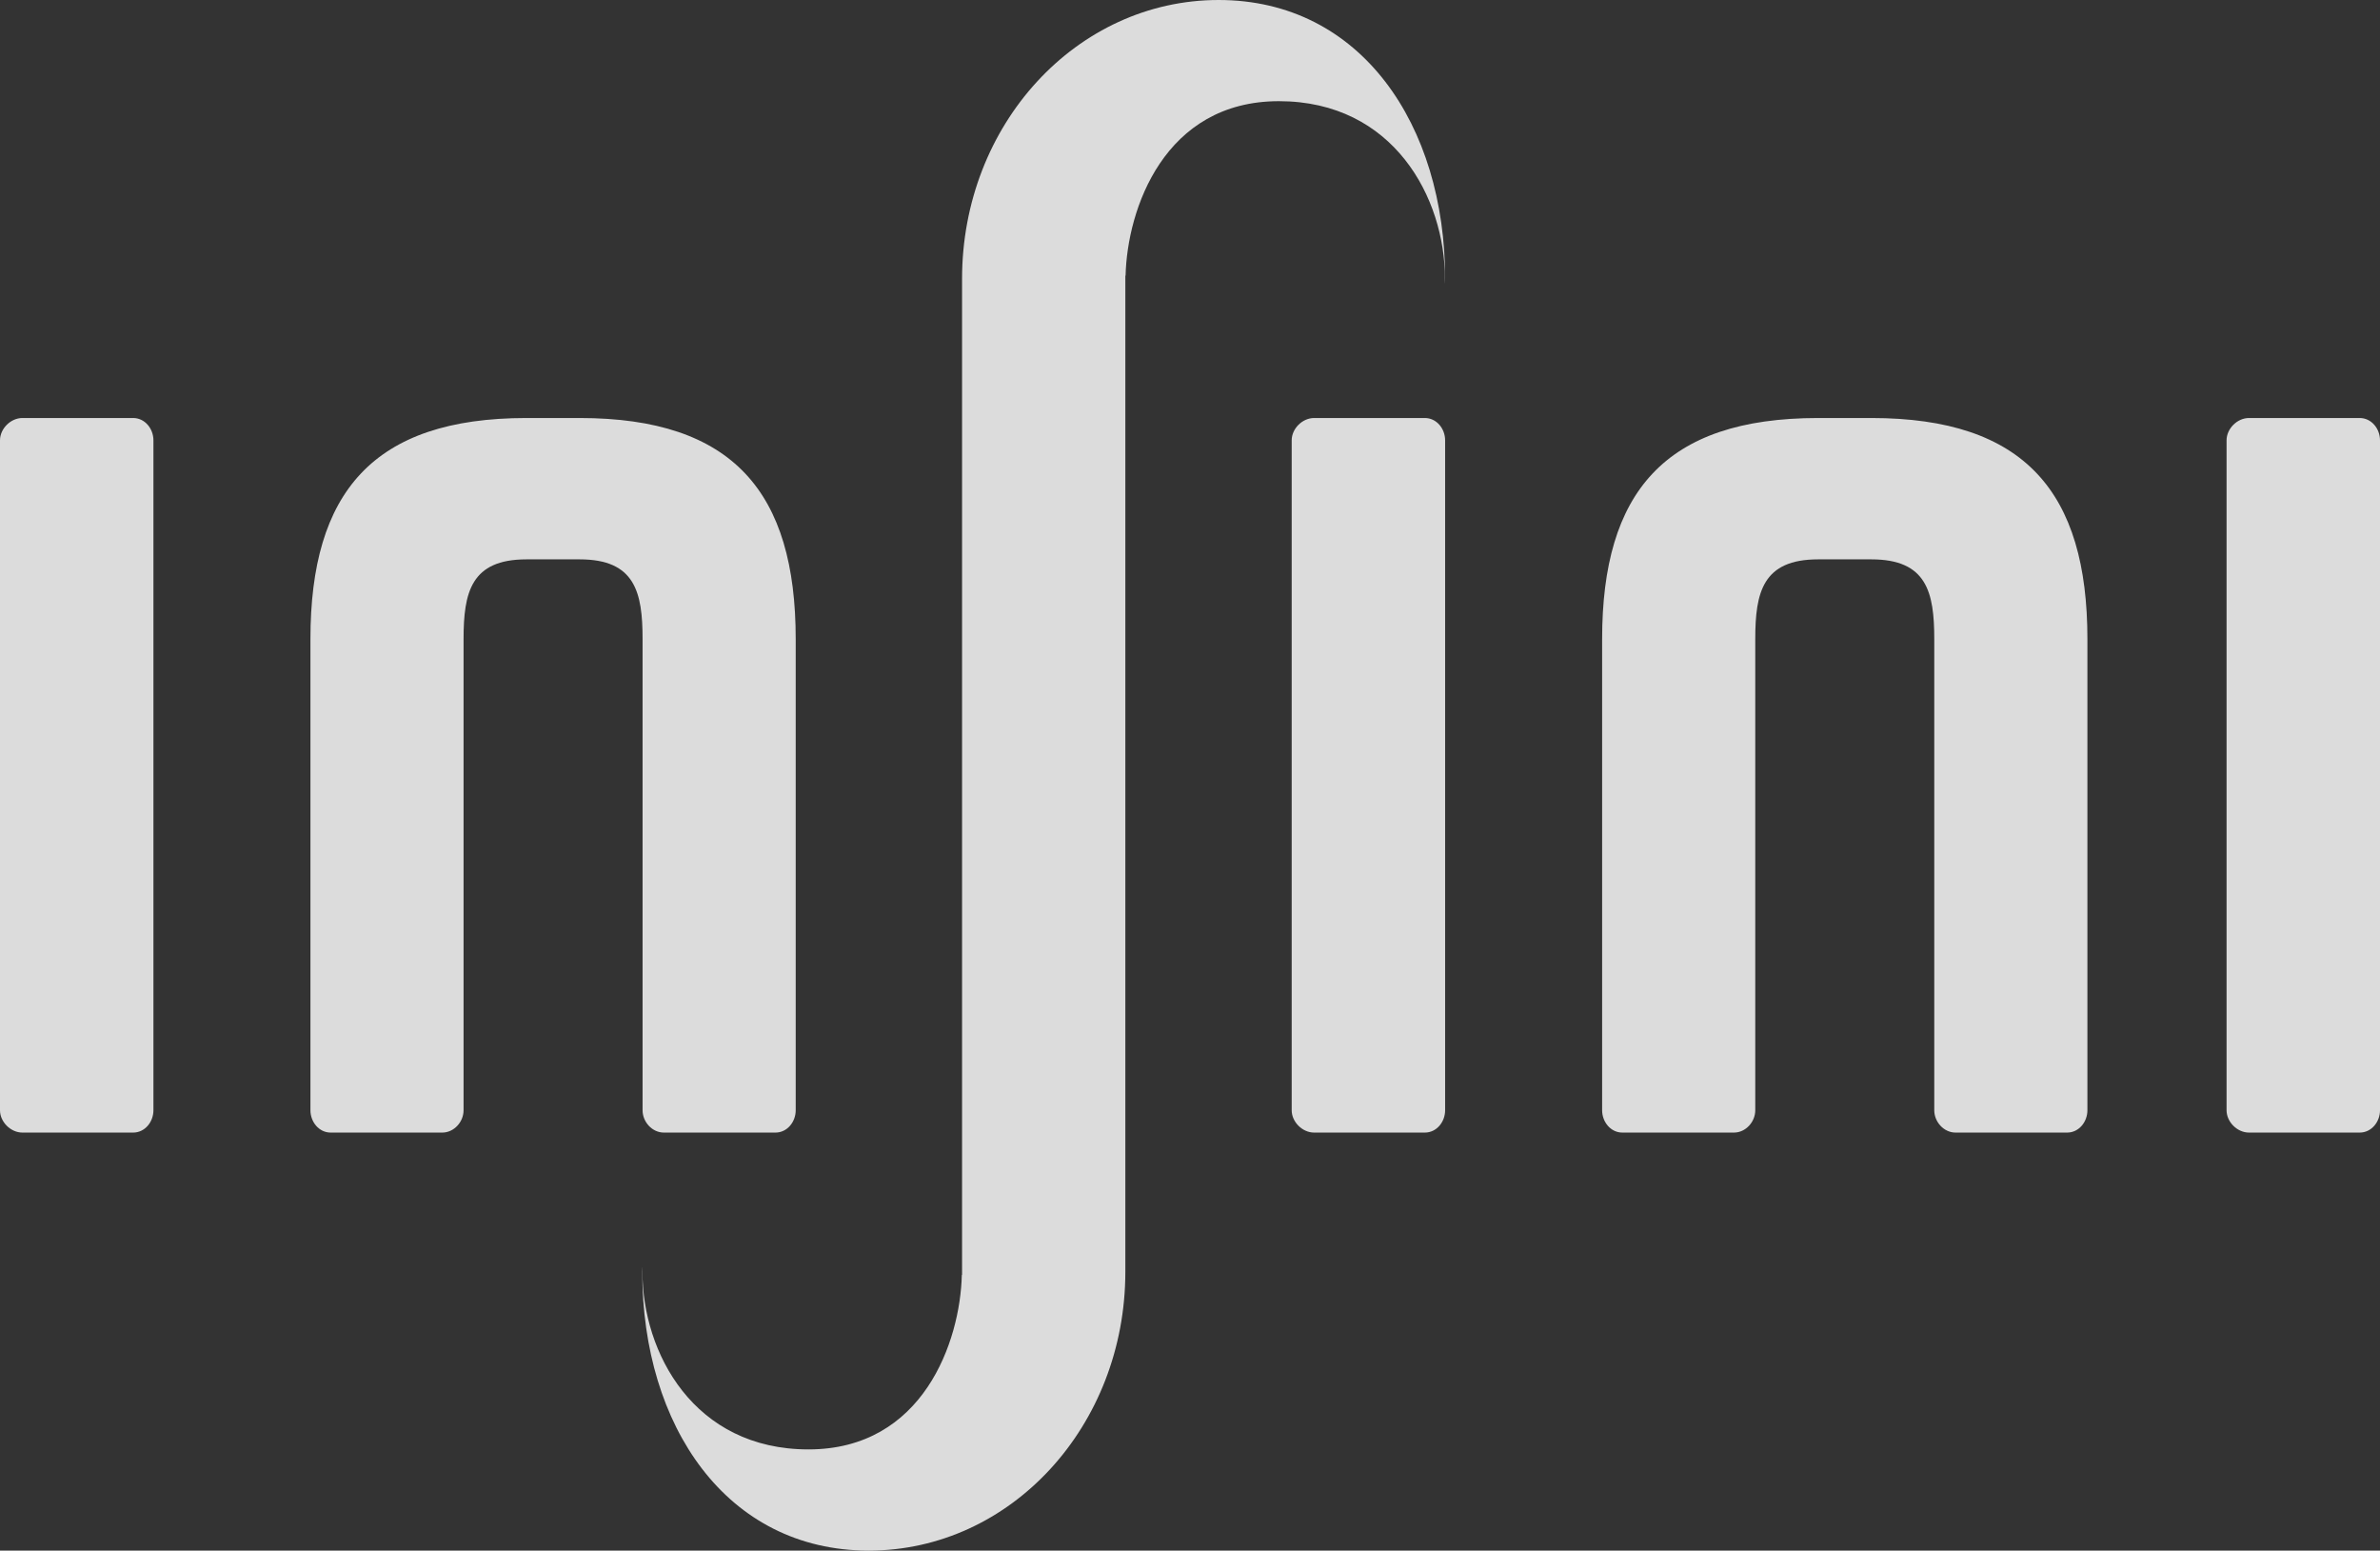 <?xml version="1.0" encoding="UTF-8" standalone="no"?>
<svg width="350px" height="228px" viewBox="0 0 350 228" version="1.1" xmlns="http://www.w3.org/2000/svg" xmlns:xlink="http://www.w3.org/1999/xlink" xmlns:sketch="http://www.bohemiancoding.com/sketch/ns">
    <rect x="0" y="0" width="350" height="228" fill="#333333" stroke="none"/>
    <title>infini-logo-white</title>
    <description>Created with Sketch (http://www.bohemiancoding.com/sketch)</description>
    <defs></defs>
    <g id="Page-1" stroke="none" stroke-width="1" fill="none" fill-rule="evenodd" sketch:type="MSPage">
        <path d="M179.214,0 C158.295,0 141.479,18.356 141.479,40.999 L141.479,187.465 L141.444,187.465 C141.216,197.233 135.761,213.122 118.895,213.122 C102.028,213.122 94.477,198.892 94.477,187.001 C94.477,185.622 94.453,186.753 94.453,187.001 C94.453,209.644 106.837,228 127.757,228 C148.676,228 165.492,209.644 165.492,187.001 L165.492,40.535 L165.527,40.535 C165.755,30.767 171.21,14.878 188.077,14.878 C204.943,14.878 212.495,29.108 212.495,40.999 C212.495,42.378 212.519,41.247 212.519,40.999 C212.519,18.356 200.134,0 179.214,0 Z M275.206,61.465 L267.372,61.465 C244.809,61.465 235.607,72.404 235.607,93.969 L235.607,163.253 C235.607,164.972 236.861,166.535 238.584,166.535 L254.993,166.535 C256.717,166.535 258.127,164.972 258.127,163.253 L258.127,93.969 C258.127,87.093 259.224,82.249 267.372,82.249 L275.206,82.249 C283.354,82.249 284.451,87.093 284.451,93.969 L284.451,163.253 C284.451,164.972 285.861,166.535 287.584,166.535 L303.993,166.535 C305.717,166.535 306.972,164.972 306.972,163.253 L306.972,93.969 C306.972,72.404 297.771,61.465 275.206,61.465 Z M347.016,61.465 L330.733,61.465 C329.006,61.465 327.436,63.029 327.436,64.748 L327.436,163.252 C327.436,164.971 329.006,166.535 330.733,166.535 L347.016,166.535 C348.743,166.535 350,164.971 350,163.252 L350,64.748 C350,63.029 348.743,61.465 347.016,61.465 Z M19.581,61.465 L3.297,61.465 C1.57,61.465 0,63.029 0,64.748 L0,163.252 C0,164.971 1.57,166.535 3.297,166.535 L19.581,166.535 C21.308,166.535 22.564,164.971 22.564,163.252 L22.564,64.748 C22.564,63.029 21.308,61.465 19.581,61.465 Z M94.496,163.253 C94.496,164.972 95.907,166.535 97.63,166.535 L114.039,166.535 C115.763,166.535 117.016,164.972 117.016,163.253 L117.016,93.969 C117.016,72.404 107.815,61.465 85.252,61.465 L77.417,61.465 C54.854,61.465 45.652,72.404 45.652,93.969 L45.652,163.253 C45.652,164.972 46.906,166.535 48.629,166.535 L65.038,166.535 C66.762,166.535 68.172,164.972 68.172,163.253 L68.172,93.969 C68.172,87.093 69.269,82.249 77.417,82.249 L85.252,82.249 C93.399,82.249 94.496,87.093 94.496,93.969 L94.496,163.253 Z M209.536,61.465 L193.252,61.465 C191.525,61.465 189.955,63.029 189.955,64.748 L189.955,163.252 C189.955,164.971 191.525,166.535 193.252,166.535 L209.536,166.535 C211.263,166.535 212.519,164.971 212.519,163.252 L212.519,64.748 C212.519,63.029 211.263,61.465 209.536,61.465 Z M209.536,61.465" id="Path" opacity="0.825" fill="#FFFFFF" sketch:type="MSShapeGroup"></path>
    </g>
</svg>